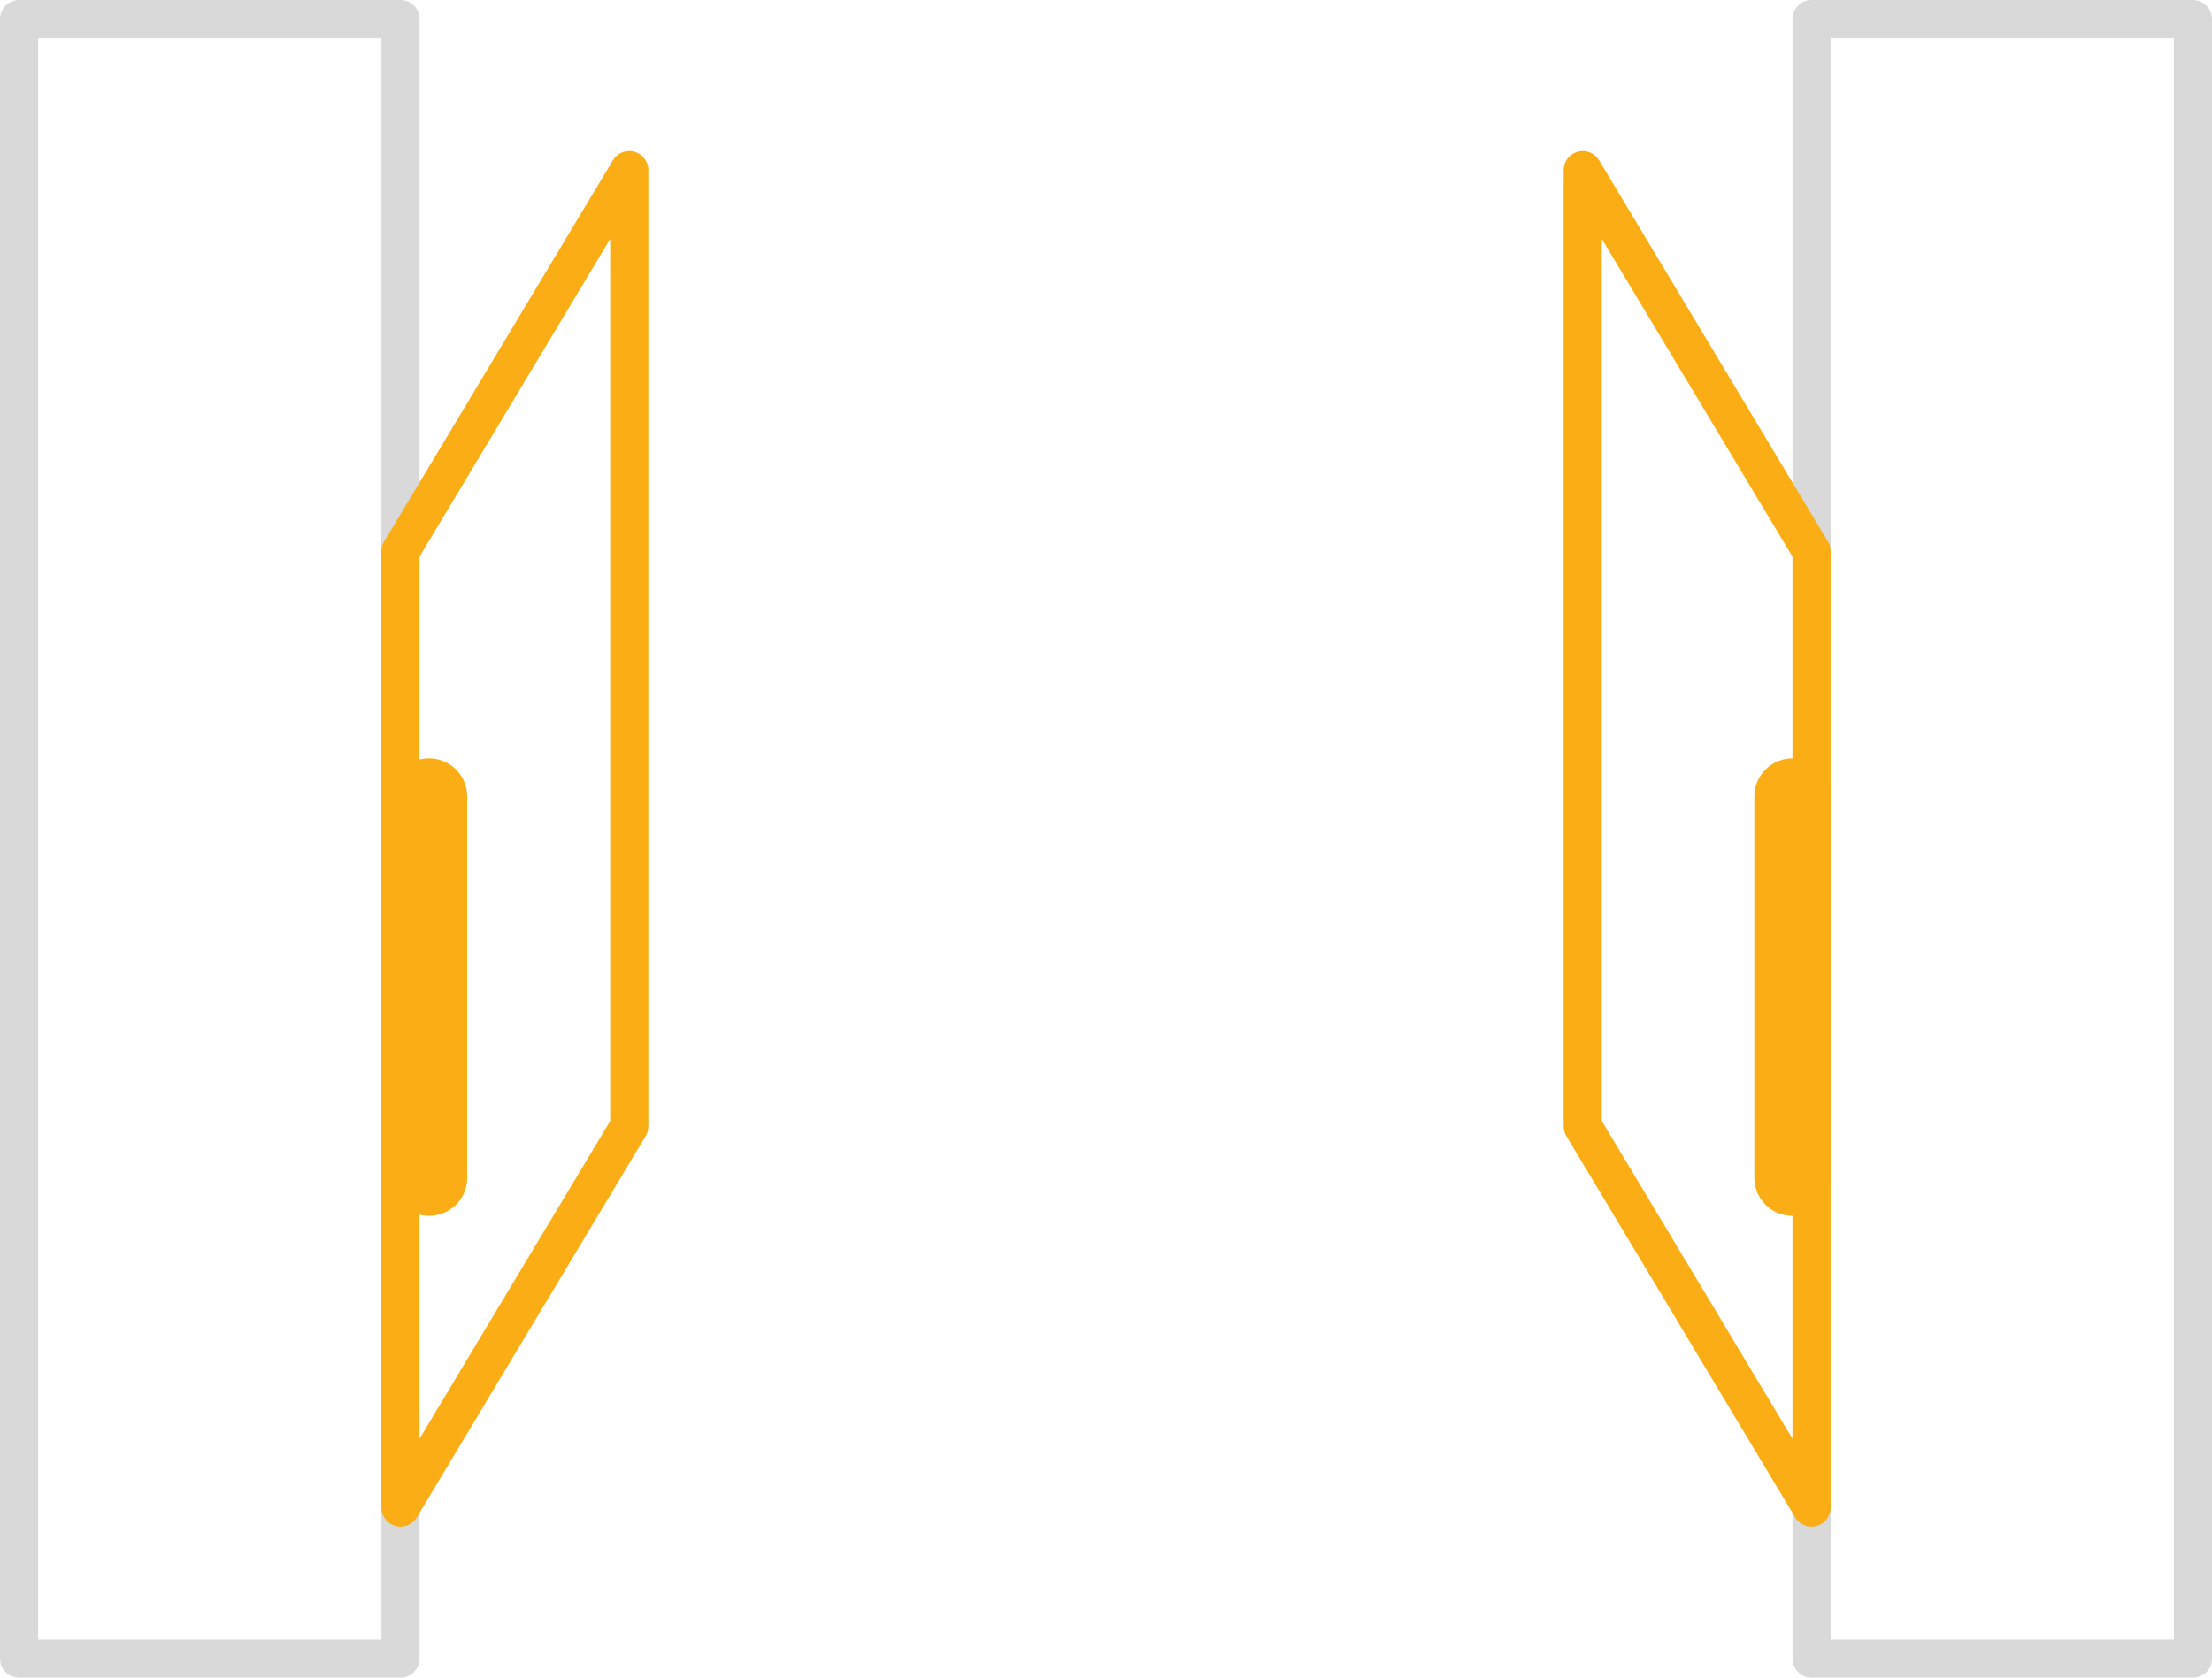<svg xmlns="http://www.w3.org/2000/svg" viewBox="0 0 58 44"><defs><style>.cls-1,.cls-2,.cls-3,.cls-4{fill:none;}.cls-2{stroke:#d9d9d9;}.cls-2,.cls-3,.cls-4{stroke-linecap:round;stroke-linejoin:round;}.cls-3,.cls-4{stroke:#faad14;}.cls-4{stroke-width:2px;}</style></defs><title>资源 18</title><g id="图层_2" data-name="图层 2"><g id="图层_1-2" data-name="图层 1"><rect class="cls-1" width="58" height="44"/><rect class="cls-2" x="0.5" y="0.5" width="10" height="43"/><rect class="cls-2" x="47.5" y="0.5" width="10" height="43"/><polygon class="cls-3" points="16.5 29.54 10.5 39.54 10.5 14.46 16.5 4.46 16.5 29.54"/><polygon class="cls-3" points="47.5 39.54 41.5 29.54 41.5 4.46 47.5 14.46 47.5 39.54"/><line class="cls-4" x1="47" y1="20.89" x2="47" y2="30.89"/><line class="cls-4" x1="11.25" y1="20.89" x2="11.25" y2="30.89"/></g></g></svg>